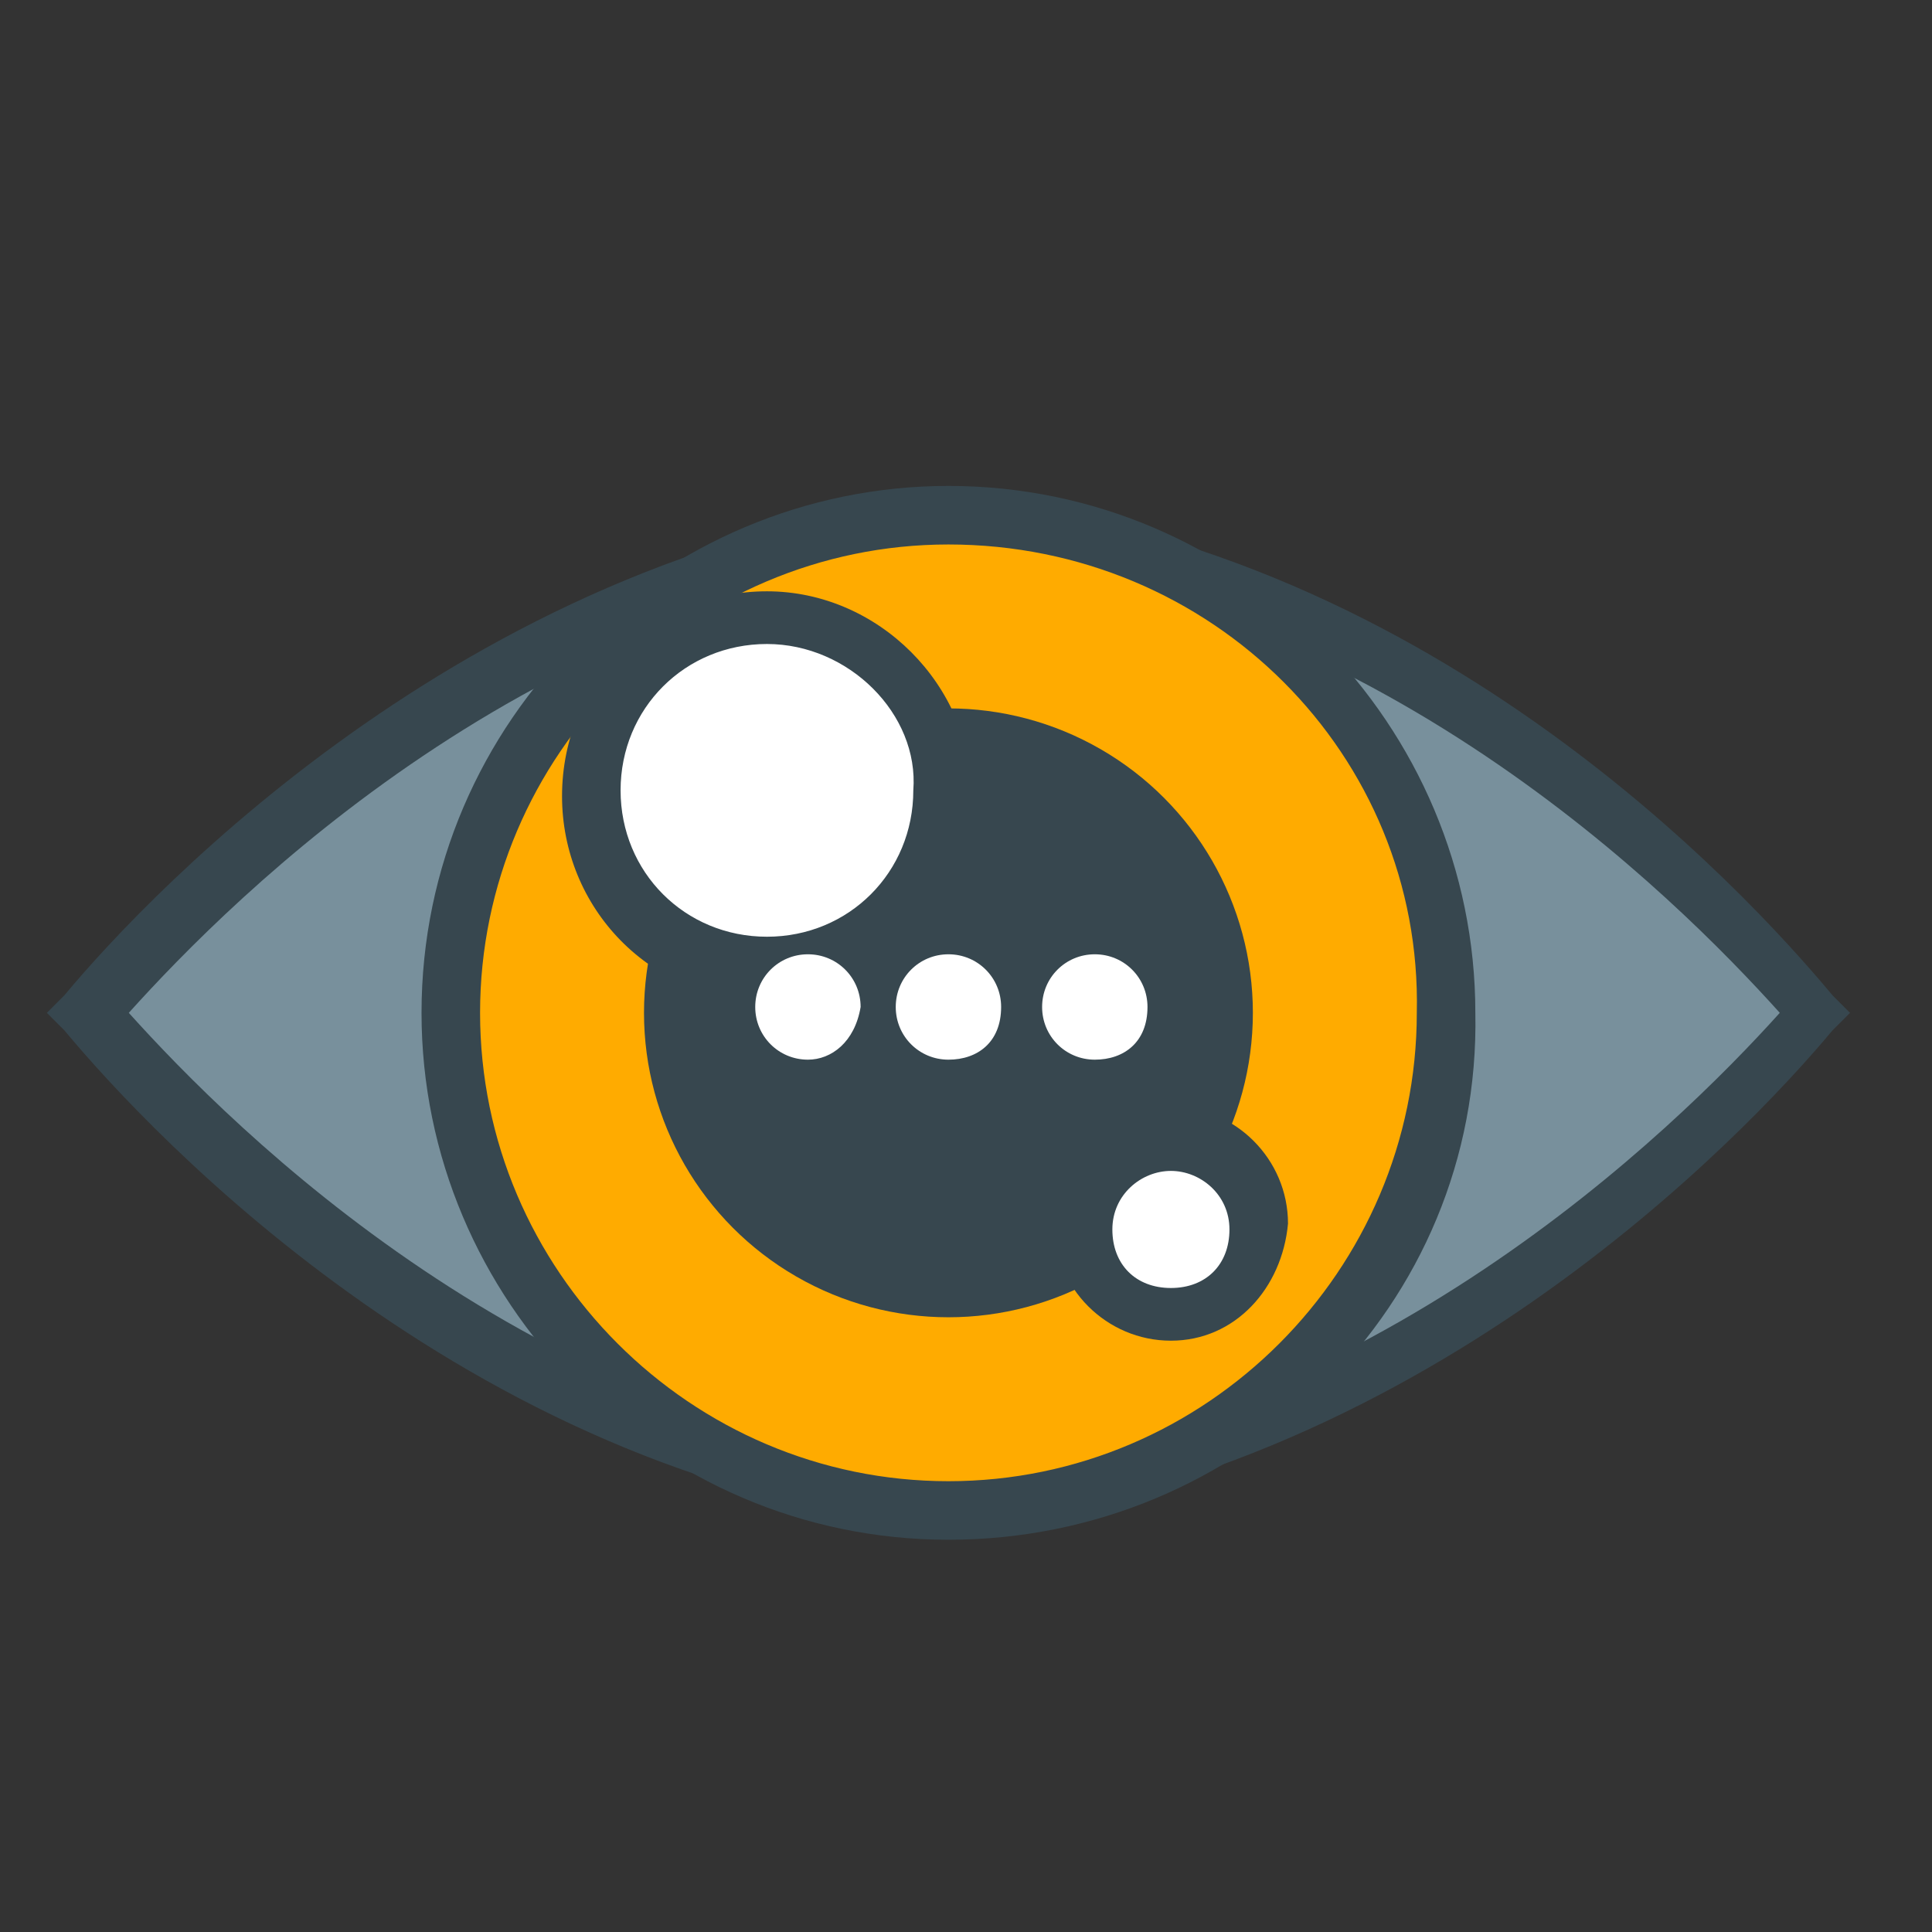 <?xml version="1.0" encoding="utf-8"?>
<!-- Generator: Adobe Illustrator 16.0.0, SVG Export Plug-In . SVG Version: 6.00 Build 0)  -->
<!DOCTYPE svg PUBLIC "-//W3C//DTD SVG 1.1//EN" "http://www.w3.org/Graphics/SVG/1.1/DTD/svg11.dtd">
<svg version="1.1" id="Layer_1" xmlns="http://www.w3.org/2000/svg" xmlns:xlink="http://www.w3.org/1999/xlink" x="0px" y="0px"
	 width="33px" height="33px" viewBox="0 0 33 33" enable-background="new 0 0 33 33" xml:space="preserve">
<rect x="0" y="0" width="33" height="33" fill="#333333" stroke="none"/>
<g>
	<g>
		<path fill="#78909C" d="M16.2,25.6c-7.8-0.7-13.4-6.7-14.7-8.3C2.9,15.7,8.4,9.7,16.2,9c7.8,0.7,13.4,6.7,14.7,8.3
			C29.6,18.9,24.1,24.8,16.2,25.6z"/>
		<path fill="#37474F" d="M16.2,26.1L16.2,26.1c-8-0.7-13.6-6.7-15.1-8.5l-0.3-0.3L1.1,17c1.5-1.8,7.1-7.7,15.1-8.5
			c8.1,0.7,13.6,6.7,15.1,8.5l0.3,0.3l-0.3,0.3C29.8,19.4,24.2,25.3,16.2,26.1L16.2,26.1z M2.2,17.3c1.8,2,6.9,7.1,14.1,7.8
			c7.1-0.7,12.3-5.8,14.1-7.8c-1.8-2-6.9-7.1-14.1-7.8C9.1,10.2,4,15.3,2.2,17.3z"/>
	</g>
	<g>
		<path fill="#FFAB00" d="M24.8,17.3c0,4.7-3.8,8.5-8.5,8.5c-4.7,0-8.5-3.8-8.5-8.5c0-4.7,3.8-8.5,8.5-8.5
			C21,8.8,24.8,12.6,24.8,17.3z"/>
		<path fill="#37474F" d="M16.2,26.3c-5,0-9-4.1-9-9c0-5,4.1-9,9-9c5,0,9,4.1,9,9C25.3,22.3,21.2,26.3,16.2,26.3z M16.2,9.3
			c-4.4,0-8,3.6-8,8c0,4.4,3.6,8,8,8c4.4,0,8-3.6,8-8C24.3,12.9,20.7,9.3,16.2,9.3z"/>
	</g>
	<g>
		<circle fill="#37474F" cx="16.2" cy="17.3" r="5.2"/>
	</g>
	<g>
		<circle fill="#FFFFFF" cx="13.1" cy="13.6" r="3"/>
		<path fill="#37474F" d="M13.1,17.1c-2,0-3.5-1.6-3.5-3.5c0-2,1.6-3.5,3.5-3.5s3.5,1.6,3.5,3.5C16.7,15.5,15.1,17.1,13.1,17.1z
			 M13.1,11c-1.4,0-2.5,1.1-2.5,2.5c0,1.4,1.1,2.5,2.5,2.5s2.5-1.1,2.5-2.5C15.7,12.2,14.5,11,13.1,11z"/>
	</g>
	<g>
		<circle fill="#FFFFFF" cx="20" cy="20.9" r="1.5"/>
		<path fill="#37474F" d="M20,22.9c-1.1,0-2-0.9-2-2c0-1.1,0.9-2,2-2s2,0.9,2,2C21.9,22,21.1,22.9,20,22.9z M20,20c-0.5,0-1,0.4-1,1
			s0.4,1,1,1s1-0.4,1-1S20.5,20,20,20z"/>
	</g>
	<g>
		<g>
			<circle fill="#FFFFFF" cx="13.8" cy="17.3" r="0.4"/>
			<path fill="#FFFFFF" d="M13.8,18.1c-0.5,0-0.9-0.4-0.9-0.9c0-0.5,0.4-0.9,0.9-0.9s0.9,0.4,0.9,0.9C14.6,17.8,14.2,18.1,13.8,18.1
				z M13.8,17.1c-0.1,0-0.1,0.1-0.1,0.1c0,0.2,0.3,0.2,0.3,0C13.9,17.2,13.9,17.1,13.8,17.1z"/>
		</g>
		<g>
			<path fill="#FFFFFF" d="M16.6,17.3c0,0.2-0.2,0.4-0.4,0.4c-0.2,0-0.4-0.2-0.4-0.4c0-0.2,0.2-0.4,0.4-0.4
				C16.4,16.9,16.6,17.1,16.6,17.3z"/>
			<path fill="#FFFFFF" d="M16.2,18.1c-0.5,0-0.9-0.4-0.9-0.9c0-0.5,0.4-0.9,0.9-0.9c0.5,0,0.9,0.4,0.9,0.9
				C17.1,17.8,16.7,18.1,16.2,18.1z M16.2,17.1c-0.1,0-0.1,0.1-0.1,0.1c0,0.2,0.3,0.2,0.3,0C16.4,17.2,16.3,17.1,16.2,17.1z"/>
		</g>
		<g>
			<circle fill="#FFFFFF" cx="18.7" cy="17.3" r="0.4"/>
			<path fill="#FFFFFF" d="M18.7,18.1c-0.5,0-0.9-0.4-0.9-0.9c0-0.5,0.4-0.9,0.9-0.9c0.5,0,0.9,0.4,0.9,0.9
				C19.6,17.8,19.2,18.1,18.7,18.1z M18.7,17.1c-0.1,0-0.1,0.1-0.1,0.1c0,0.2,0.3,0.2,0.3,0C18.8,17.2,18.8,17.1,18.7,17.1z"/>
		</g>
	</g>
</g>
</svg>

